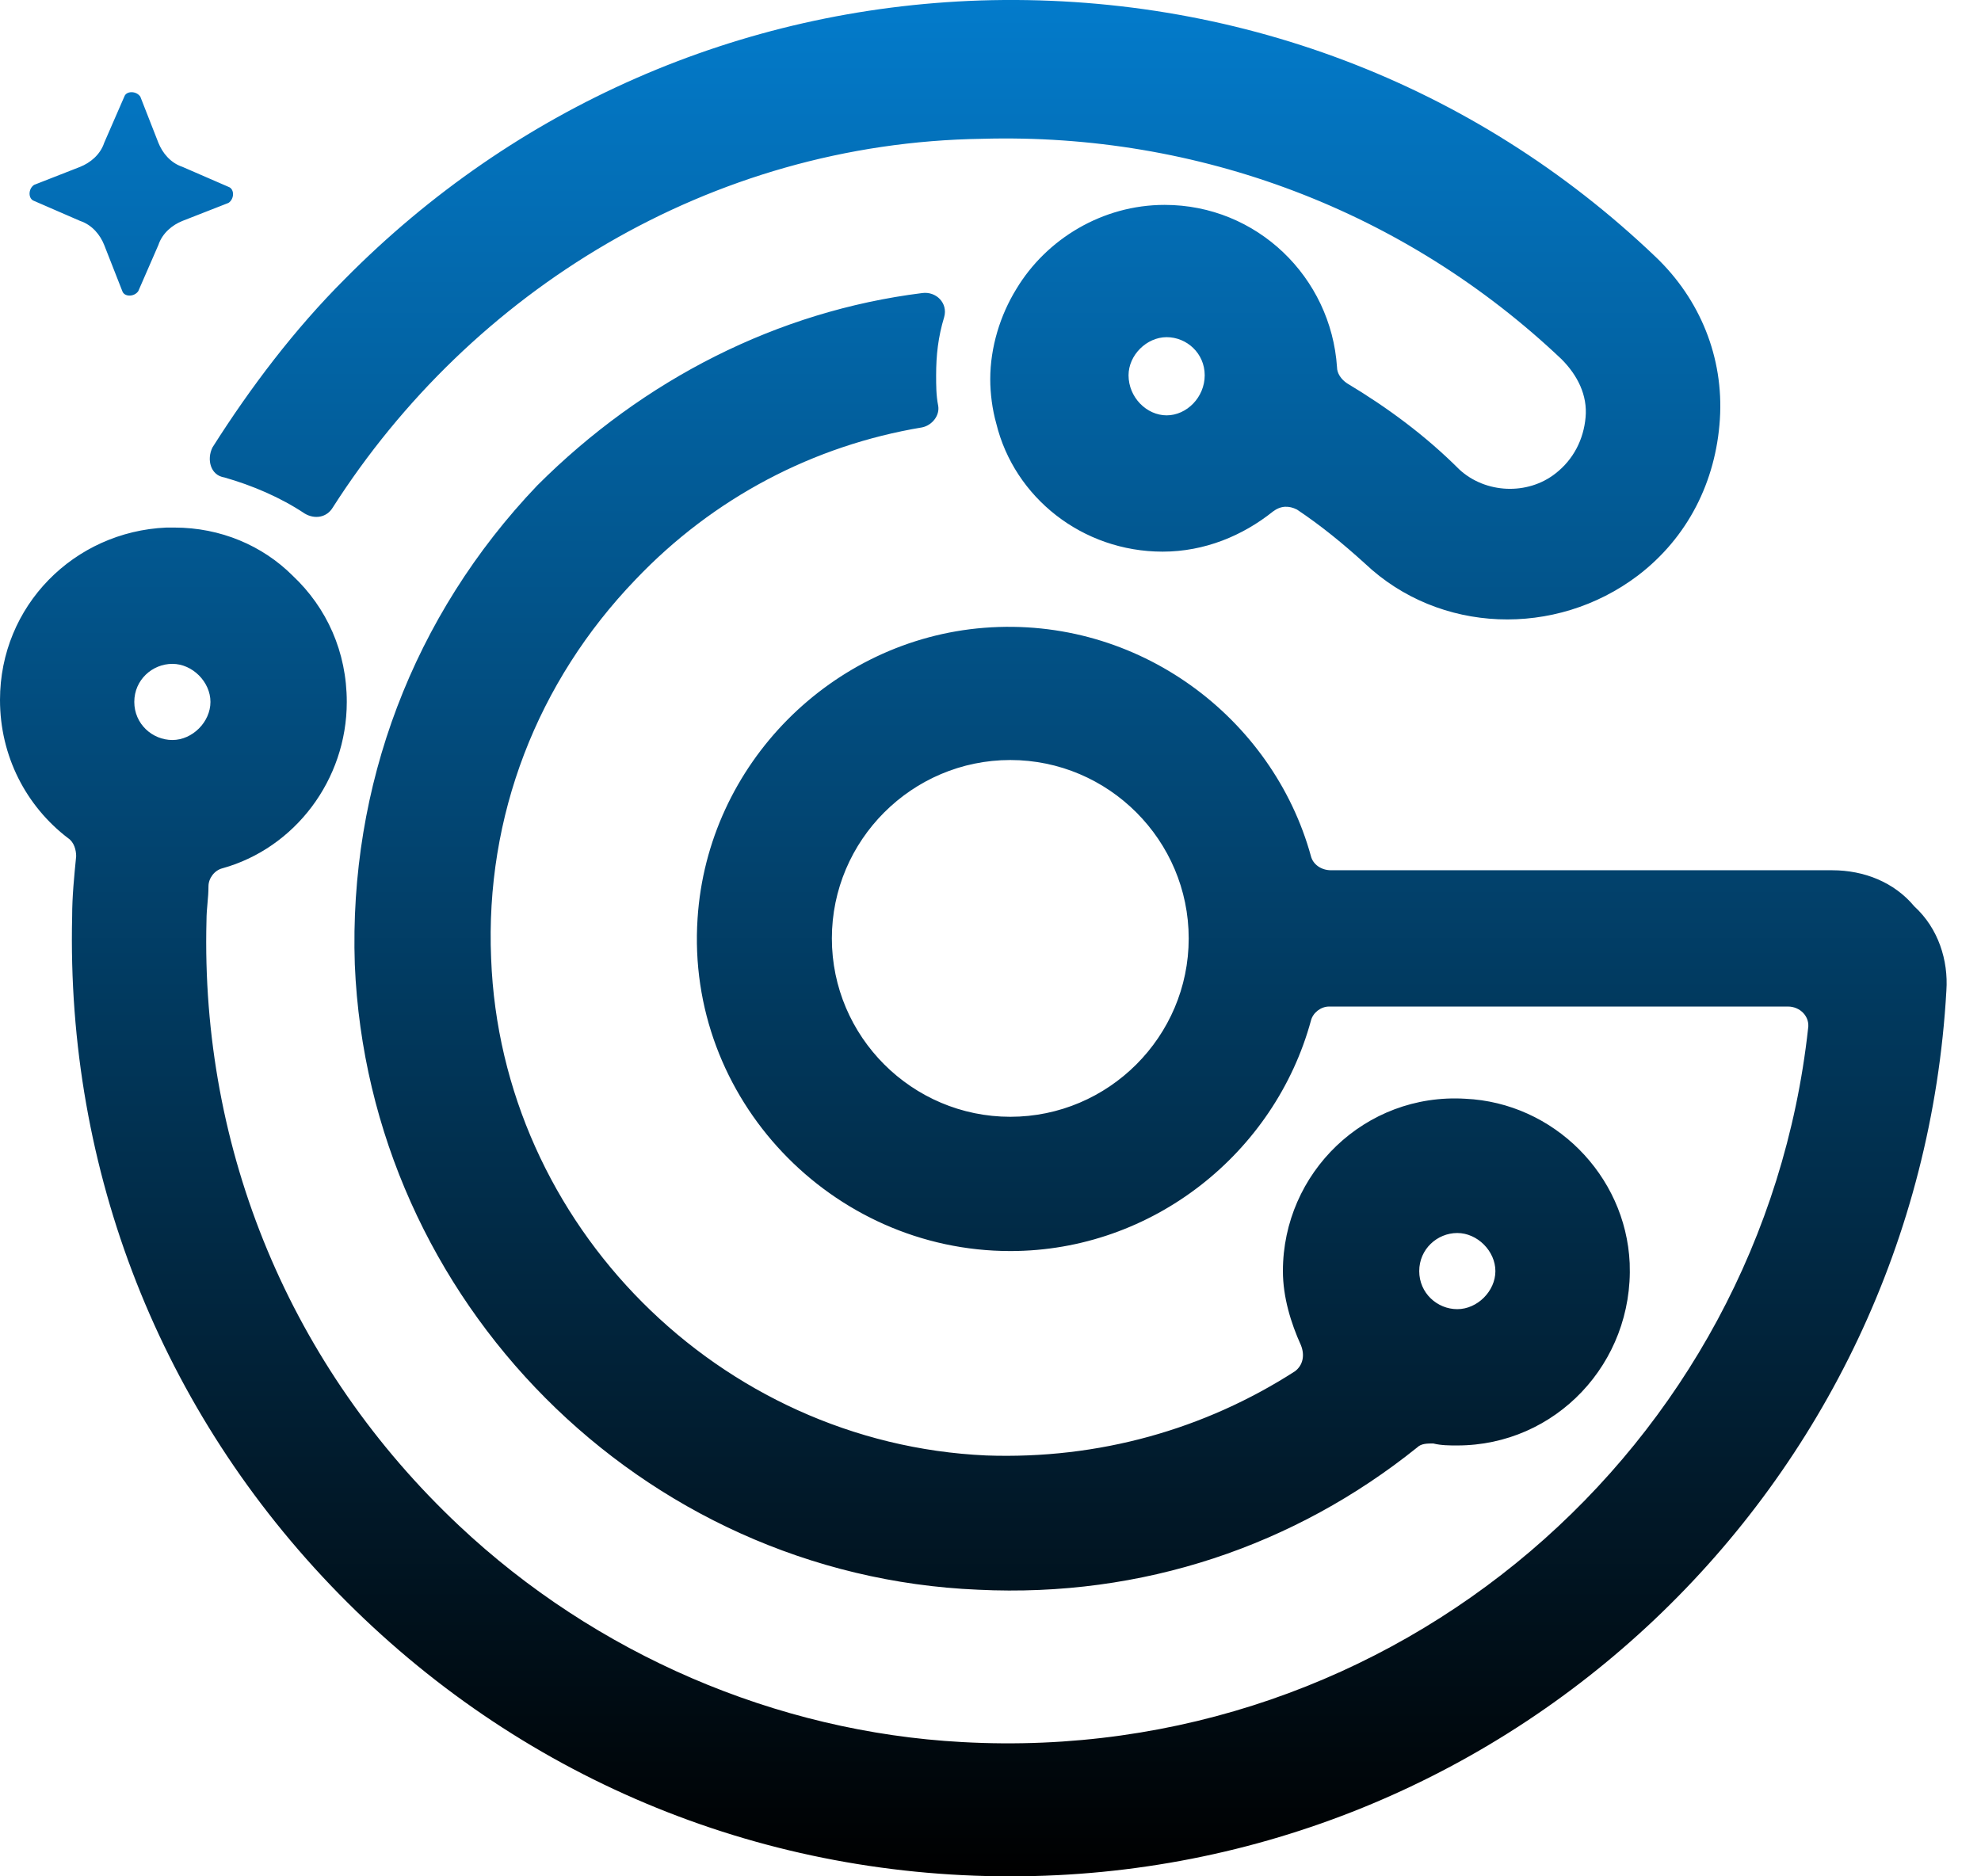 <svg width="38" height="36" viewBox="0 0 38 36" fill="none" xmlns="http://www.w3.org/2000/svg">
<path d="M2.346 5.585L1.999 4.701C1.923 4.508 1.769 4.316 1.538 4.239L0.654 3.855C0.538 3.816 0.538 3.624 0.654 3.547L1.538 3.201C1.73 3.124 1.923 2.97 1.999 2.739L2.384 1.855C2.422 1.74 2.615 1.74 2.692 1.855L3.038 2.739C3.115 2.932 3.268 3.124 3.499 3.201L4.383 3.585C4.499 3.624 4.499 3.816 4.383 3.893L3.499 4.239C3.307 4.316 3.115 4.47 3.038 4.701L2.653 5.585C2.576 5.7 2.384 5.7 2.346 5.585ZM37.336 19.005C36.798 28.54 28.916 36 19.38 36C14.496 36 9.92 34.077 6.498 30.578C3.076 27.079 1.269 22.465 1.384 17.582C1.384 17.197 1.423 16.813 1.461 16.428C1.461 16.313 1.423 16.159 1.307 16.082C0.5 15.467 0 14.506 0 13.429C0 11.622 1.423 10.199 3.191 10.122C3.23 10.122 3.268 10.122 3.345 10.122C4.23 10.122 5.037 10.468 5.614 11.045C6.268 11.66 6.652 12.506 6.652 13.467C6.652 14.967 5.652 16.274 4.268 16.659C4.114 16.697 3.999 16.851 3.999 17.005C3.999 17.236 3.961 17.428 3.961 17.659C3.845 22.081 5.575 26.233 8.805 29.271C11.42 31.732 14.881 33.231 18.457 33.424C26.762 33.885 33.799 27.771 34.683 19.735C34.722 19.504 34.529 19.312 34.299 19.312H25.493C25.34 19.312 25.186 19.427 25.147 19.581C24.455 22.119 22.11 24.003 19.38 24.003C15.957 24.003 13.15 21.081 13.381 17.62C13.573 14.659 15.957 12.275 18.88 12.045C21.84 11.814 24.417 13.775 25.147 16.428C25.186 16.582 25.34 16.697 25.532 16.697H35.145C35.76 16.697 36.337 16.928 36.721 17.39C37.183 17.812 37.375 18.428 37.336 19.005ZM22.802 18.005C22.802 16.121 21.264 14.582 19.38 14.582C17.495 14.582 15.957 16.121 15.957 18.005C15.957 19.889 17.495 21.427 19.38 21.427C21.264 21.427 22.802 19.889 22.802 18.005ZM2.576 13.467C2.576 13.89 2.922 14.198 3.307 14.198C3.691 14.198 4.037 13.852 4.037 13.467C4.037 13.083 3.691 12.737 3.307 12.737C2.922 12.737 2.576 13.044 2.576 13.467ZM6.383 9.738C6.268 9.93 6.037 9.968 5.845 9.853C5.383 9.545 4.845 9.315 4.307 9.161C4.037 9.122 3.961 8.815 4.076 8.584C4.806 7.431 5.652 6.315 6.614 5.354C9.882 2.047 14.189 0.163 18.803 0.009C23.648 -0.144 28.262 1.586 31.761 4.931C32.607 5.739 33.068 6.854 32.991 8.046C32.914 9.238 32.376 10.314 31.415 11.045C29.838 12.237 27.608 12.16 26.185 10.814C25.762 10.43 25.34 10.084 24.878 9.776C24.724 9.699 24.57 9.699 24.417 9.815C23.84 10.276 23.109 10.584 22.302 10.584C20.764 10.584 19.456 9.545 19.11 8.123C19.034 7.854 18.995 7.546 18.995 7.277C18.995 6.662 19.187 6.046 19.495 5.546C20.072 4.585 21.148 3.931 22.34 3.931C24.109 3.931 25.532 5.316 25.647 7.046C25.647 7.161 25.724 7.277 25.839 7.354C26.608 7.815 27.339 8.353 27.993 9.007C28.492 9.469 29.3 9.507 29.838 9.084C30.184 8.815 30.377 8.43 30.415 8.007C30.454 7.584 30.261 7.2 29.954 6.892C26.954 4.047 22.994 2.547 18.841 2.663C13.612 2.739 9.036 5.585 6.383 9.738ZM23.109 7.2C23.109 6.777 22.763 6.469 22.379 6.469C21.994 6.469 21.648 6.815 21.648 7.2C21.648 7.623 21.994 7.969 22.379 7.969C22.763 7.969 23.109 7.623 23.109 7.2ZM17.688 5.623C17.957 5.585 18.188 5.816 18.111 6.085C17.995 6.469 17.957 6.815 17.957 7.2C17.957 7.392 17.957 7.584 17.995 7.777C18.034 7.969 17.88 8.161 17.688 8.2C15.611 8.546 13.689 9.545 12.189 11.122C10.305 13.083 9.305 15.659 9.421 18.389C9.613 23.503 13.804 27.695 18.918 27.925C21.071 28.002 23.109 27.425 24.84 26.31C24.994 26.195 25.032 26.003 24.955 25.81C24.763 25.387 24.609 24.887 24.609 24.388C24.609 22.503 26.185 20.965 28.108 21.081C29.8 21.158 31.184 22.542 31.261 24.234C31.338 26.156 29.838 27.733 27.954 27.733C27.8 27.733 27.647 27.733 27.493 27.695C27.377 27.695 27.262 27.695 27.185 27.771C24.84 29.655 21.917 30.655 18.764 30.501C12.305 30.232 7.075 24.964 6.806 18.505C6.691 15.082 7.921 11.814 10.305 9.315C12.343 7.277 14.919 5.969 17.688 5.623ZM27.224 24.388C27.224 24.811 27.57 25.118 27.954 25.118C28.339 25.118 28.685 24.772 28.685 24.388C28.685 24.003 28.339 23.657 27.954 23.657C27.57 23.657 27.224 23.965 27.224 24.388Z" fill="url(#paint0_linear_2_39)"/>
<defs>
<linearGradient id="paint0_linear_2_39" x1="18.671" y1="0" x2="18.671" y2="36" gradientUnits="userSpaceOnUse">
<stop stop-color="#037BCB"/>
<stop offset="1" stopColor="#18A0FB"/>
</linearGradient>
</defs>
</svg>
